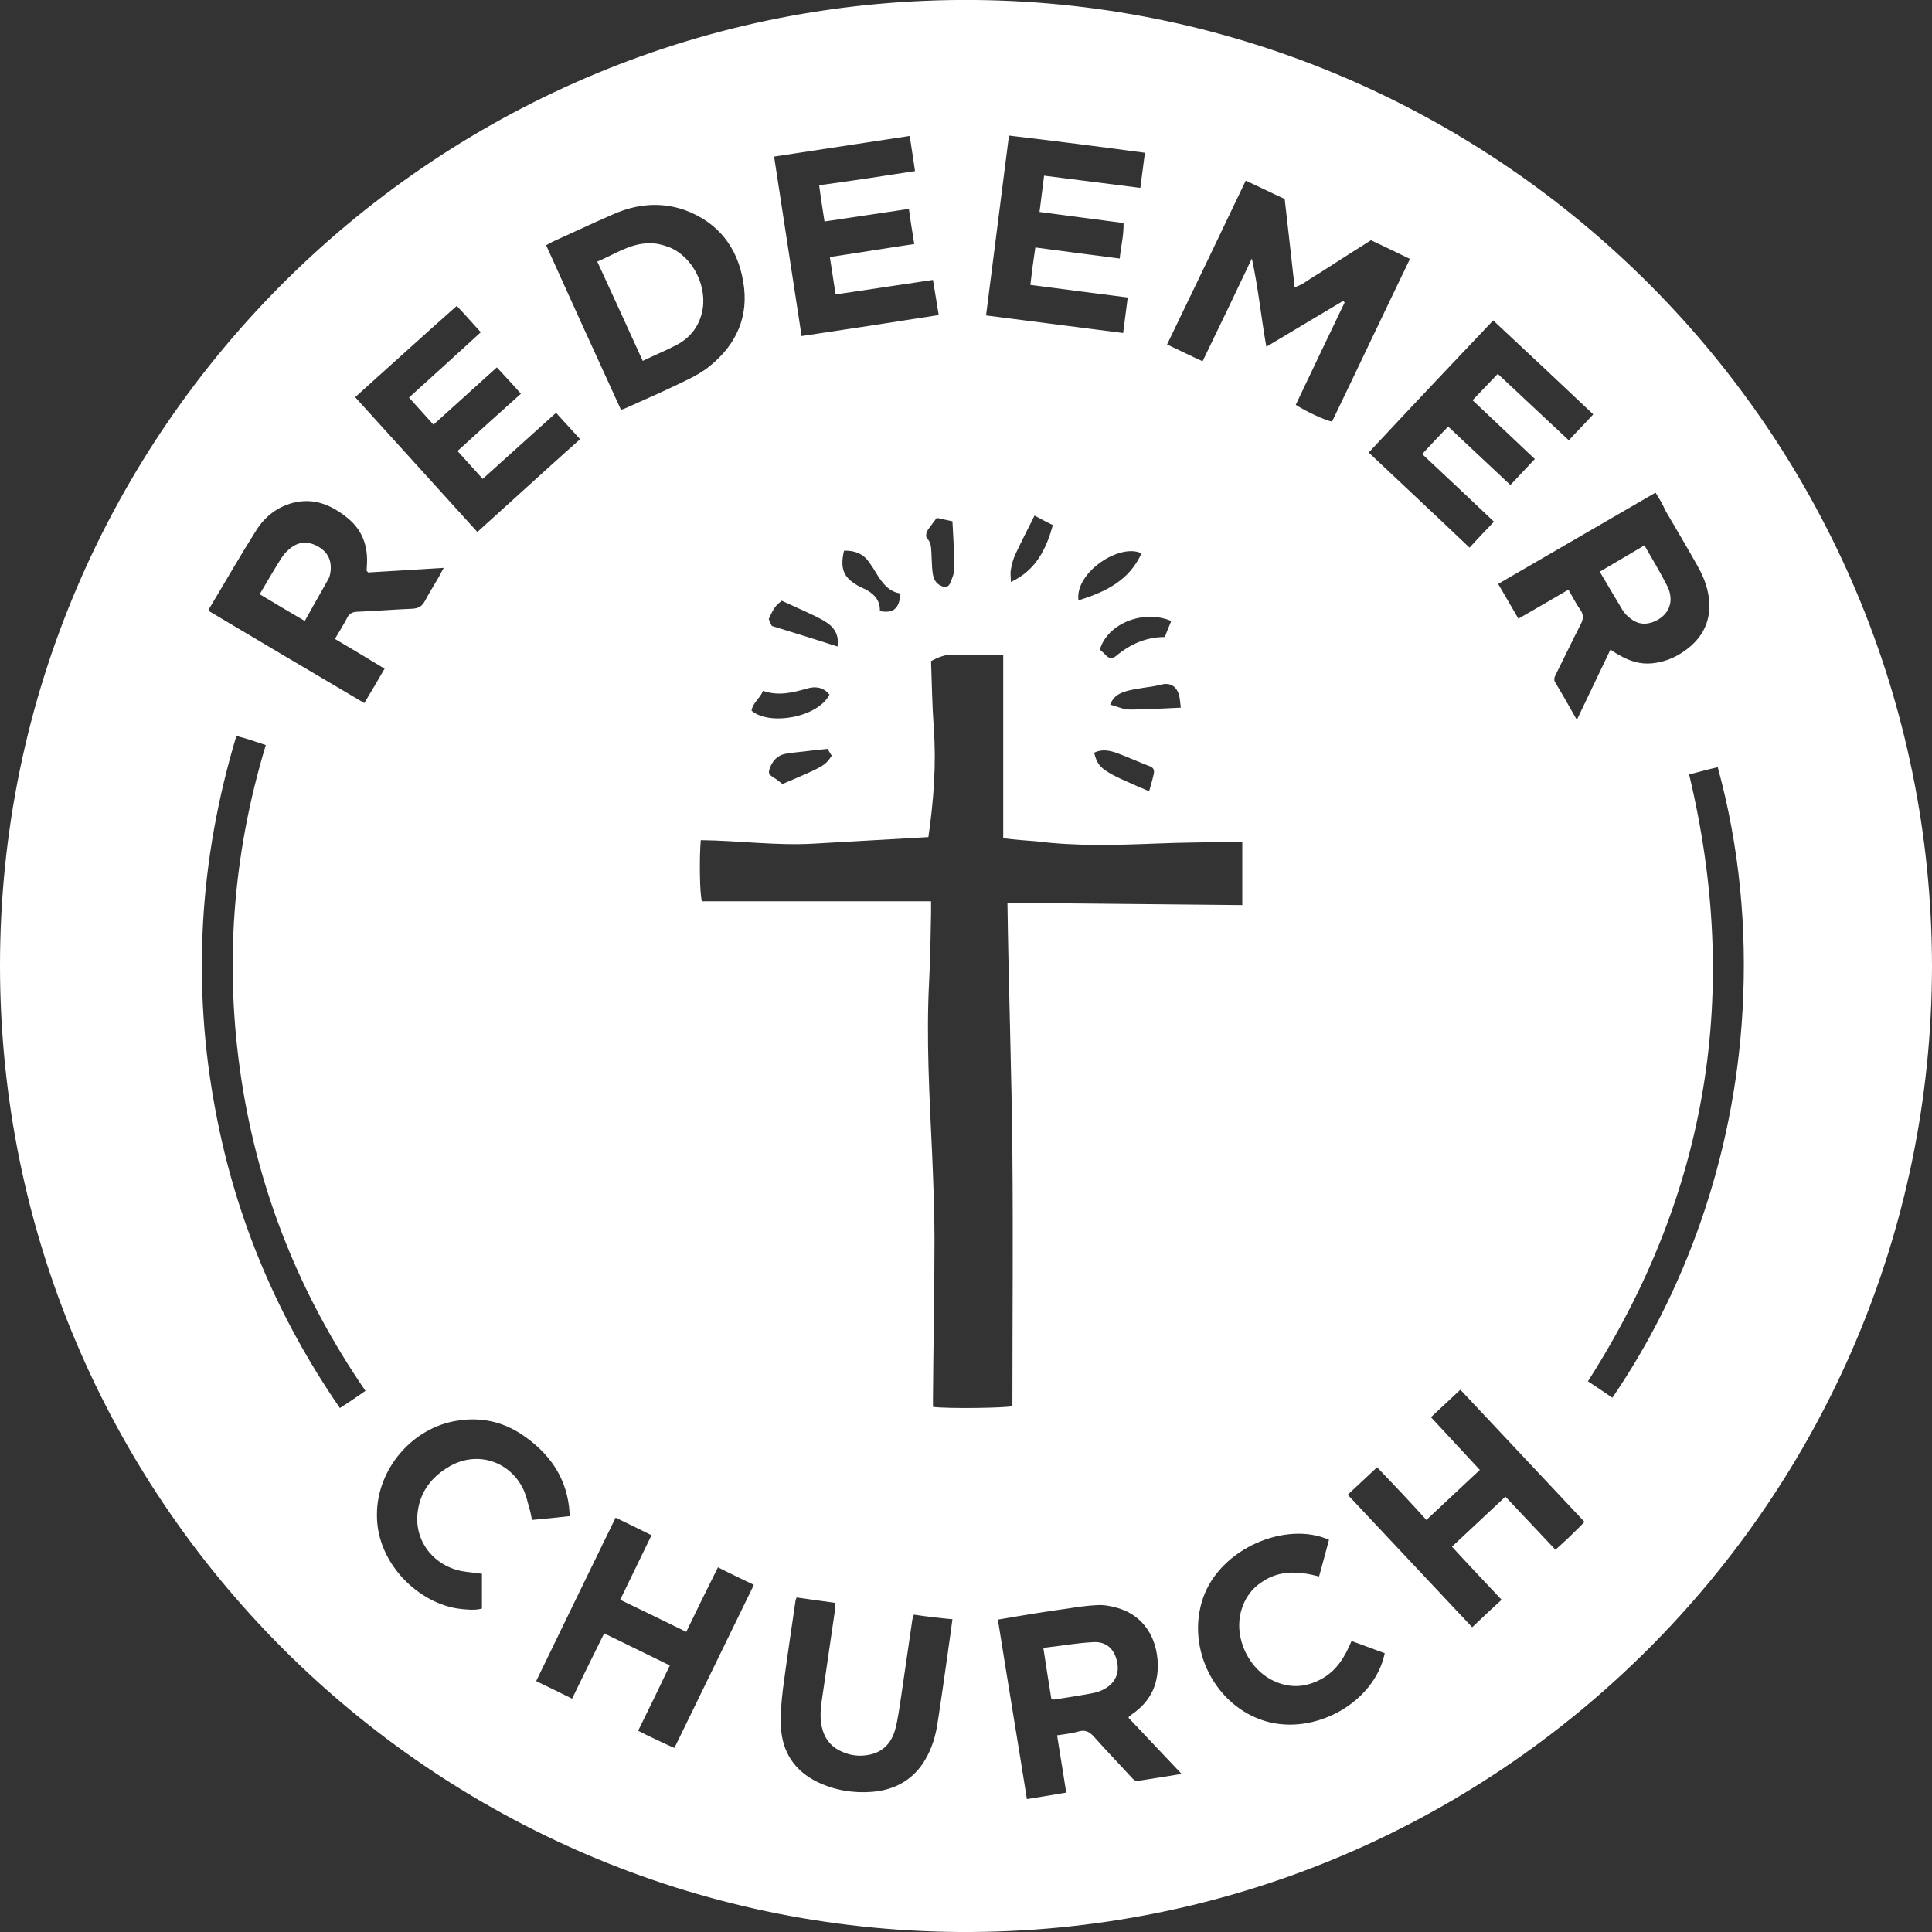 <?xml version="1.0" encoding="utf-8"?>
<!-- Generator: Adobe Illustrator 19.1.0, SVG Export Plug-In . SVG Version: 6.00 Build 0)  -->
<svg version="1.1" id="Layer_1" xmlns="http://www.w3.org/2000/svg" xmlns:xlink="http://www.w3.org/1999/xlink" x="0px" y="0px"
	 viewBox="0 0 505.9 505.9" style="enable-background:new 0 0 505.9 505.9;" xml:space="preserve">
<rect x="0" y="0" width="505.9" height="505.9" fill="#333333" stroke="none"/>
<style type="text/css">
	.st0{fill:#FFFFFF;}
</style>
<g>
	<path class="st0" d="M505.9,253.1C505.7,392.6,392,506.7,251.3,505.9C113.1,505,0.1,392.7,0,253C-0.1,111.9,115.5-1.4,255.5,0
		C392.9,1.4,505.8,113.5,505.9,253.1z M262.7,219.5c0-16.1,0-32,0-48.1c-4.5,0-8.6,0.1-12.8,0c-2.3-0.1-4.2,0.7-6.1,1.7
		c0.2,5.9,0.3,11.6,0.7,17.4c0.7,9.5,0,19-1.4,28.7c-9.9,0.6-19.9,1.1-29.8,1.7c-10,0.6-19.9-0.8-29.8-0.9c-0.4,4.5-0.3,14.1,0.3,16
		c19.9,0,39.8,0,60,0c0,1.2,0,2.2,0,3.1c-0.1,5.9-0.2,11.8-0.5,17.7c-0.8,15.3,0.1,30.5,0.8,45.8c0.3,7.3,0.6,14.5,0.6,21.8
		c0,13.8-0.3,27.7-0.4,41.5c0,0.8,0,1.7,0,2.5c3.8,0.5,19.1,0.3,20.8-0.2c0-21.9,0.2-43.8,0-65.7c-0.2-22-1-43.9-1.3-66.1
		c20.7,0.2,41.1,0.4,61.5,0.6c0-5.7,0-11.1,0-16.6c-0.8,0-1.4,0-2.1,0c-7,0.2-13.9,0.2-20.9,0.5c-10.3,0.4-20.6,0.7-30.9-0.6
		C268.7,220.1,265.9,219.9,262.7,219.5z M326.2,47.3c-6.9,14.5-13.7,28.6-20.6,42.9c3.2,1.5,6.2,3,9.3,4.4c4.4-9.1,8.7-18,12.9-26.9
		c1.7,7.7,2.4,15.3,3.8,23.1c6.9-4.1,13.5-8.1,20.1-12c0.1,0.1,0.2,0.2,0.4,0.4c-4.3,9-8.6,17.9-12.8,26.8c2.4,1.6,7.7,4.1,9.5,4.4
		c6.8-14.1,13.5-28.3,20.4-42.6c-3.5-1.7-6.8-3.3-10.2-4.9c-1.7,1.1-3.3,2.1-4.9,3.1c-1.7,1.1-3.4,2.2-5,3.2c-1.6,1-3.2,2.1-4.9,3.1
		c-1.7,1-3.1,2.3-5.2,2.9c-0.9-7.9-1.7-15.5-2.6-23.1C332.9,50.5,329.7,48.9,326.2,47.3z M95.7,364.2c-17.1-24.9-28-52-32.5-81.6
		c-4.5-29.6-2.3-58.7,6.4-87.5c-1.5-0.5-2.7-0.9-3.9-1.3c-1.2-0.4-2.4-0.7-3.8-1.1c-9.8,32.6-11.7,65.4-5.4,98.5
		c5.3,28.1,16.2,53.8,32.5,77.5C91.4,367.2,93.5,365.7,95.7,364.2z M442.3,202.8c13.6,56.8,5,109.7-26.5,158.9
		c2.2,1.4,4.3,2.9,6.4,4.3c18.6-27.2,31.9-62.3,34.1-101.5c1.2-21.5-0.8-42.7-6.5-63.6C447.1,201.5,444.7,202.2,442.3,202.8z
		 M433.5,129c-13.8,8-27.4,15.9-41.2,23.9c1.8,3.1,3.5,6,5.3,9.1c4.5-2.6,8.7-5,13.1-7.6c1.1,1.9,2,3.7,3.2,5.4
		c0.8,1.2,0.7,2.3,0.1,3.5c-2.2,4.3-4.3,8.7-6.5,13.1c-0.4,0.8-0.8,1.5-0.2,2.4c1.9,3.1,3.6,6.2,5.6,9.7c3-6.3,5.9-12.3,8.8-18.4
		c0.9,0.6,1.6,1.1,2.4,1.5c2.6,1.5,5.4,2.4,8.5,2.1c3.9-0.4,7.2-2,10.1-4.5c3.2-2.8,4.9-6.3,4.9-10.5c0-3.9-1.3-7.4-3.2-10.7
		c-2.7-4.8-5.5-9.5-8.3-14.3C435.4,132.1,434.6,130.7,433.5,129z M261.3,424.1c2.5,15.8,5.1,31.3,7.6,47c3.6-0.6,6.9-1.1,10.3-1.7
		c-0.8-5.1-1.6-10-2.4-15c2.1-0.3,3.9-0.5,5.6-1c1.7-0.5,2.8,0,4,1.3c3.1,3.5,6.4,6.9,9.6,10.4c0.6,0.6,1,1.4,2.2,1.2
		c3.6-0.6,7.2-1.1,11.2-1.8c-4.9-5.2-9.4-9.9-13.9-14.7c0.1-0.2,0.1-0.3,0.2-0.3c0.2-0.2,0.5-0.4,0.7-0.6c5.1-3.5,7.2-8.3,6.7-14.4
		c-0.6-6.9-4.6-12-11-13.6c-1.5-0.4-3.2-0.7-4.7-0.6c-2.6,0.1-5.2,0.5-7.8,0.9C273.7,422,267.7,423,261.3,424.1z M87.7,167.3
		c1.2-2,2.3-3.8,3.3-5.7c0.5-0.9,1.2-1.3,2.3-1.4c4.9-0.2,9.7-0.6,14.6-0.8c1.7-0.1,2.6-0.6,3.4-2.1c1.1-2.1,2.4-4.1,3.6-6.2
		c0.4-0.7,0.7-1.4,1.3-2.4c-6.9,0.4-13.5,0.8-19.8,1.2c-0.3-0.4-0.4-0.4-0.4-0.5c0-0.6,0.1-1.3,0.1-1.9c0.2-4.7-1.3-8.7-4.9-11.7
		c-4.2-3.5-9-5.6-14.6-4.1c-4.1,1.1-7.2,3.6-9.4,7c-4.3,6.8-8.3,13.8-12.5,20.8c0,0.1,0,0.1,0,0.5c13.4,8,27,16,40.7,24.1
		c1.9-3.2,3.6-6,5.3-9C96.3,172.4,92.1,169.9,87.7,167.3z M162.6,107.3c0.6-0.2,1-0.3,1.4-0.5c5.4-2.4,10.8-4.8,16.1-7.4
		c2-1,4-2.1,5.7-3.5c7.1-5.7,10.4-13.2,8.8-22.2c-1.5-9-6.6-15.5-15.3-18.7c-6.3-2.2-12.6-1.6-18.7,1.1c-5.3,2.3-10.6,4.8-15.9,7.2
		c-0.6,0.3-1.1,0.6-1.7,0.9C149.5,78.6,156,92.9,162.6,107.3z M358.4,118.5c8.9,8.4,17.6,16.5,26.4,24.9c2.2-2.4,4.3-4.6,6.4-6.8
		c-6.3-6-12.5-11.8-18.8-17.7c2.3-2.5,4.5-4.8,6.8-7.2c5.5,5.2,10.9,10.2,16.3,15.3c2.2-2.3,4.2-4.5,6.4-6.8
		c-5.5-5.2-10.8-10.2-16.3-15.4c2.3-2.4,4.4-4.6,6.6-6.9c6.3,5.9,12.4,11.6,18.6,17.4c2.2-2.4,4.3-4.5,6.4-6.8
		c-8.8-8.3-17.4-16.4-26.2-24.6C380.1,95.4,369.3,106.8,358.4,118.5z M360.6,384.2c-2.7,2.5-5.1,4.8-7.7,7.2
		c10.9,11.6,21.7,23.1,32.6,34.7c2.6-2.5,5.1-4.8,7.7-7.2c-4.4-4.7-8.7-9.2-13-13.9c4.7-4.4,9.3-8.7,14-13.1
		c4.4,4.7,8.7,9.2,13.1,13.9c1.4-1.3,2.7-2.4,3.9-3.6c1.2-1.2,2.5-2.4,3.7-3.7c-11-11.7-21.7-23.1-32.5-34.6
		c-2.7,2.5-5.1,4.8-7.7,7.2c4.3,4.6,8.5,9.2,12.8,13.8c-4.8,4.5-9.3,8.7-14,13.1C369.2,393.2,365,388.8,360.6,384.2z M145.6,108.1
		c-6.4,5.8-12.8,11.5-19.2,17.3c-2.3-2.5-4.4-4.9-6.6-7.3c5.6-5.1,11-10,16.6-15c-2.1-2.4-4.2-4.6-6.3-6.9c-5.6,5.1-11.1,10-16.6,15
		c-2.2-2.4-4.2-4.7-6.4-7.1c6.4-5.8,12.6-11.4,18.8-17.1c-2.2-2.4-4.1-4.6-6.3-6.9C110.7,88,101.9,96,93,104
		c10.7,11.8,21.3,23.5,32,35.3c9-8.1,17.8-16.2,26.9-24.3C149.7,112.6,147.7,110.4,145.6,108.1z M162.4,418.9
		c2.8-5.7,5.4-11.2,8.2-16.9c-3.2-1.6-6.3-3.1-9.4-4.6c-7,14.4-13.9,28.5-20.8,42.8c3.3,1.6,6.2,3,9.4,4.6
		c2.8-5.8,5.6-11.4,8.4-17.1c5.9,2.9,11.5,5.6,17.2,8.4c-2.8,5.9-5.5,11.4-8.3,17.1c1.7,0.9,3.2,1.6,4.7,2.3
		c1.5,0.7,3.1,1.5,4.8,2.2c7-14.4,13.9-28.5,20.8-42.7c-3.3-1.6-6.3-3-9.4-4.6c-2.8,5.6-5.5,11.1-8.3,16.9
		C173.8,424.4,168.2,421.7,162.4,418.9z M239.6,44.8c-0.5-3.3-0.9-6.2-1.4-9.2c-11.9,1.8-23.6,3.6-35.5,5.4
		c2.4,15.8,4.8,31.2,7.2,47c12-1.8,23.9-3.6,35.9-5.5c-0.5-3.2-1-6.1-1.5-9.2c-8.6,1.3-16.9,2.5-25.5,3.8c-0.5-3.4-1-6.5-1.5-9.8
		c7.5-1.1,14.7-2.3,22.1-3.4c-0.5-3.2-1-6.1-1.4-9.2c-7.5,1.1-14.7,2.2-22.1,3.3c-0.5-3.3-1-6.3-1.4-9.5
		C222.9,47.4,231.1,46.1,239.6,44.8z M293.2,67.7c0.3-3.2,1.1-6.1,1-9.3c-7.4-1-14.6-1.9-22-2.9c0.4-3.2,0.8-6.3,1.2-9.5
		c8.5,1.1,16.8,2.1,25.2,3.2c0.4-3.2,0.8-6.1,1.2-9.2c-11.9-1.6-23.7-3.1-35.6-4.5c-2,15.8-4,31.3-6,47.1c12,1.5,23.9,3.1,35.9,4.6
		c0.4-3.2,0.8-6.1,1.2-9.3c-8.7-1.1-17-2.2-25.5-3.3c0.4-3.4,0.8-6.5,1.3-9.8C278.4,65.8,285.6,66.7,293.2,67.7z M239.3,422.8
		c-0.2,0.5-0.3,0.9-0.4,1.3c-1,6.6-1.9,13.3-2.9,19.9c-0.5,3-0.8,6-1.6,8.9c-0.9,3.3-3,5.7-6.4,6.5c-2.5,0.6-5.1,0.4-7.5-0.7
		c-2.6-1.1-4.3-3-5.1-5.7c-0.7-2.4-0.6-4.7-0.3-7.1c1.2-8.2,2.4-16.4,3.6-24.7c0.1-0.4,0-0.9-0.1-1.5c-3.4-0.5-6.7-0.9-10-1.4
		c-0.2,0.5-0.3,0.7-0.3,0.9c-1.1,7.7-2.3,15.5-3.3,23.2c-0.4,3.3-0.7,6.7-0.5,10c0.4,6.5,3.6,11.3,9.5,14.2c4.6,2.2,9.4,3,14.4,2.6
		c5.9-0.5,10.7-3.1,13.8-8.3c1.8-3,2.8-6.3,3.3-9.7c1-6.4,1.9-12.8,2.8-19.2c0.4-2.6,0.7-5.2,1.1-8
		C246,423.7,242.7,423.3,239.3,422.8z M353.9,429.7c-1.7,4.1-3.8,7.6-7.6,9.8c-3.9,2.2-8,2.7-12.2,0.9c-7-2.9-11.1-11.4-9.1-18.6
		c0.9-3.2,2.7-5.8,5.5-7.6c4.6-3.1,9.6-2.8,14.9-1.4c0.9-3.3,1.8-6.5,2.6-9.6c-11.2-5-28.5,2.2-33,15.3
		c-4.5,13.2,3.2,28.3,16.4,32.2c12.8,3.8,28.5-4.8,31.2-17.8C359.8,431.9,357,430.8,353.9,429.7z M149.2,397c-0.1-1-0.1-1.7-0.2-2.5
		c-1-8.2-5.5-14.2-12.1-18.7c-5.1-3.5-10.9-4.8-17.1-3.8c-11.9,1.8-21.2,12.8-21.1,24.8c0,12.8,11.2,23.3,21.9,24.5
		c1.9,0.2,3.9,0.4,5.6-0.1c0-3.2,0-6.2,0-9.1c-2-0.3-3.6-0.4-5.3-0.7c-7.6-1.5-12.6-8.2-11.5-15.7c0.7-5.2,3.7-9,8.1-11.6
		c7-4.2,15.5-1.8,19.3,5.4c1,1.9,1.4,4.1,2,6.1c0.2,0.7,0.3,1.5,0.5,2.4C142.6,397.7,145.7,397.4,149.2,397z M217.2,181.9
		c-1.7-2.1-3.8-2.2-5.9-1.6c-3.8,1.1-7.5,2-11.5,0.6c-0.8,2-2.7,3.1-3,5.2C201.5,190.1,214.1,187.9,217.2,181.9z M306.7,162.6
		c-7.4-3.1-16.7,0.7-18.7,7.5c0.5,0.4,1,0.9,1.5,1.4c0.8,0.9,1.7,1.1,2.7,0.3c3.7-3.1,7.9-5,12.8-5
		C305.6,165.3,306.1,164,306.7,162.6z M202.1,163.9c5.8,1.8,11.4,3.5,17.2,5.4c0.4-2.8-0.6-4.6-2.4-6c-1.1-0.8-2.3-1.4-3.5-2
		c-2.9-1.4-5.7-2.6-8.7-4c-1.6,1.3-2,1.7-3.4,4.8C201.5,162.7,201.9,163.4,202.1,163.9z M221,144.2c-1.1,4.8-0.1,7.1,3.9,9.3
		c0.2,0.1,0.4,0.2,0.6,0.3c2.8,1.2,5,2.9,4.9,6.2c3.5,0.7,5.1-0.6,5.4-4.6c-2.9-0.4-4.6-2.5-6.1-4.9c-0.7-1.2-1.4-2.3-2.2-3.4
		C226,145,223.8,144.1,221,144.2z M282.4,157.2c7.1-2.2,13.3-5.2,16.5-12.3C293.3,142.1,281.4,149.9,282.4,157.2z M245.3,135.6
		c-0.8,1.1-1.7,2.2-2.5,3.4c-0.3,0.5-0.4,1.6-0.1,1.9c1.2,1.2,1.1,2.6,1.2,4c0.1,1.7,0.1,3.4,0.3,5c0.2,1.5,0.7,2.8,2.2,3.5
		c1.1,0.5,1.9,0.4,2.4-0.7c0.5-1.2,1.1-2.6,1.1-3.9c0-4.1-0.3-8.2-0.5-12.3C247.9,136.2,246.7,135.9,245.3,135.6z M309.2,185.3
		c-0.2-1.4-0.2-2.6-0.6-3.7c-0.8-2.2-2.5-2.9-4.7-2.3c-1.5,0.4-3,0.6-4.5,0.8c-1.7,0.3-3.5,0.5-5.1,1.1c-1.5,0.5-2.8,1.3-3.6,3.3
		c1.8,0.5,3.5,1.3,5.2,1.3C300.2,185.8,304.6,185.5,309.2,185.3z M204.9,205.3c11-4.7,11-4.7,12.9-7.4c-0.4-0.6-0.8-1.3-1.1-1.8
		c-1.7,0.2-3.2,0.3-4.7,0.5c-2.1,0.3-4.3,0.4-6.4,0.8c-2,0.4-3.3,1.8-4,3.7c-0.5,1.4-0.3,1.7,1,2.5
		C203.4,204.1,204.1,204.7,204.9,205.3z M270.9,135c-1.7,3.4-3.4,6.7-5,10.1c-0.6,1.3-1,2.7-1.2,4.1c-0.2,0.9,0,1.9,0,3.2
		c6.8-3.2,9.3-8.9,11-14.9C273.9,136.6,272.5,135.9,270.9,135z M300.9,207.2c0.4-1.5,0.9-3,1.2-4.5c0.2-0.8,0.1-1.6-0.9-2
		c-2.9-1.1-5.7-2.4-8.7-3.5c-1.9-0.7-4-1.1-6-0.1c0.6,2.3,1.2,3.4,2.9,4.6c1.3,0.9,2.7,1.6,4.2,2.3
		C296,205.1,298.3,206.1,300.9,207.2z"/>
	<path class="st0" d="M430.6,142.8c2.1,3.7,4.2,7.1,6,10.7c1.9,3.9,0.5,7.5-3.3,9.2c-2.3,1-4.4,0.8-6.3-0.7
		c-0.8-0.6-1.6-1.4-2.1-2.2c-2-3.3-3.9-6.6-6-10.1C422.8,147.4,426.5,145.2,430.6,142.8z"/>
	<path class="st0" d="M275.3,444.9c-0.7-4.4-1.4-8.7-2.1-13.4c4.6-0.5,8.8-1.3,13.1-1.5c3.4-0.2,5.5,1.8,6.2,5.1
		c0.7,3-0.5,5.6-3.2,7.1c-1,0.6-2.2,1-3.4,1.2c-3.2,0.6-6.4,1.1-9.7,1.6C276.1,445.1,275.9,445,275.3,444.9z"/>
	<path class="st0" d="M68,155.6c2-3.4,3.8-6.5,5.7-9.5c0.5-0.7,1-1.4,1.7-2c2.3-2.2,4.9-2.6,7.7-1.1c2.8,1.5,3.9,3.9,3.4,7
		c-0.1,0.5-0.2,1.1-0.5,1.6c-2,3.6-4.1,7.2-6.2,11C75.7,160.2,72,158,68,155.6z"/>
	<path class="st0" d="M168.3,94.5c-4-8.8-7.9-17.3-11.9-26c4.5-1.9,8.5-4.7,13.4-4.8c1.8-0.1,3.8,0.4,5.6,1.1
		c6.2,2.6,10,10.5,8.4,17.1c-0.9,3.7-3.1,6.5-6.4,8.3C174.6,91.7,171.6,92.9,168.3,94.5z"/>
</g>
</svg>

